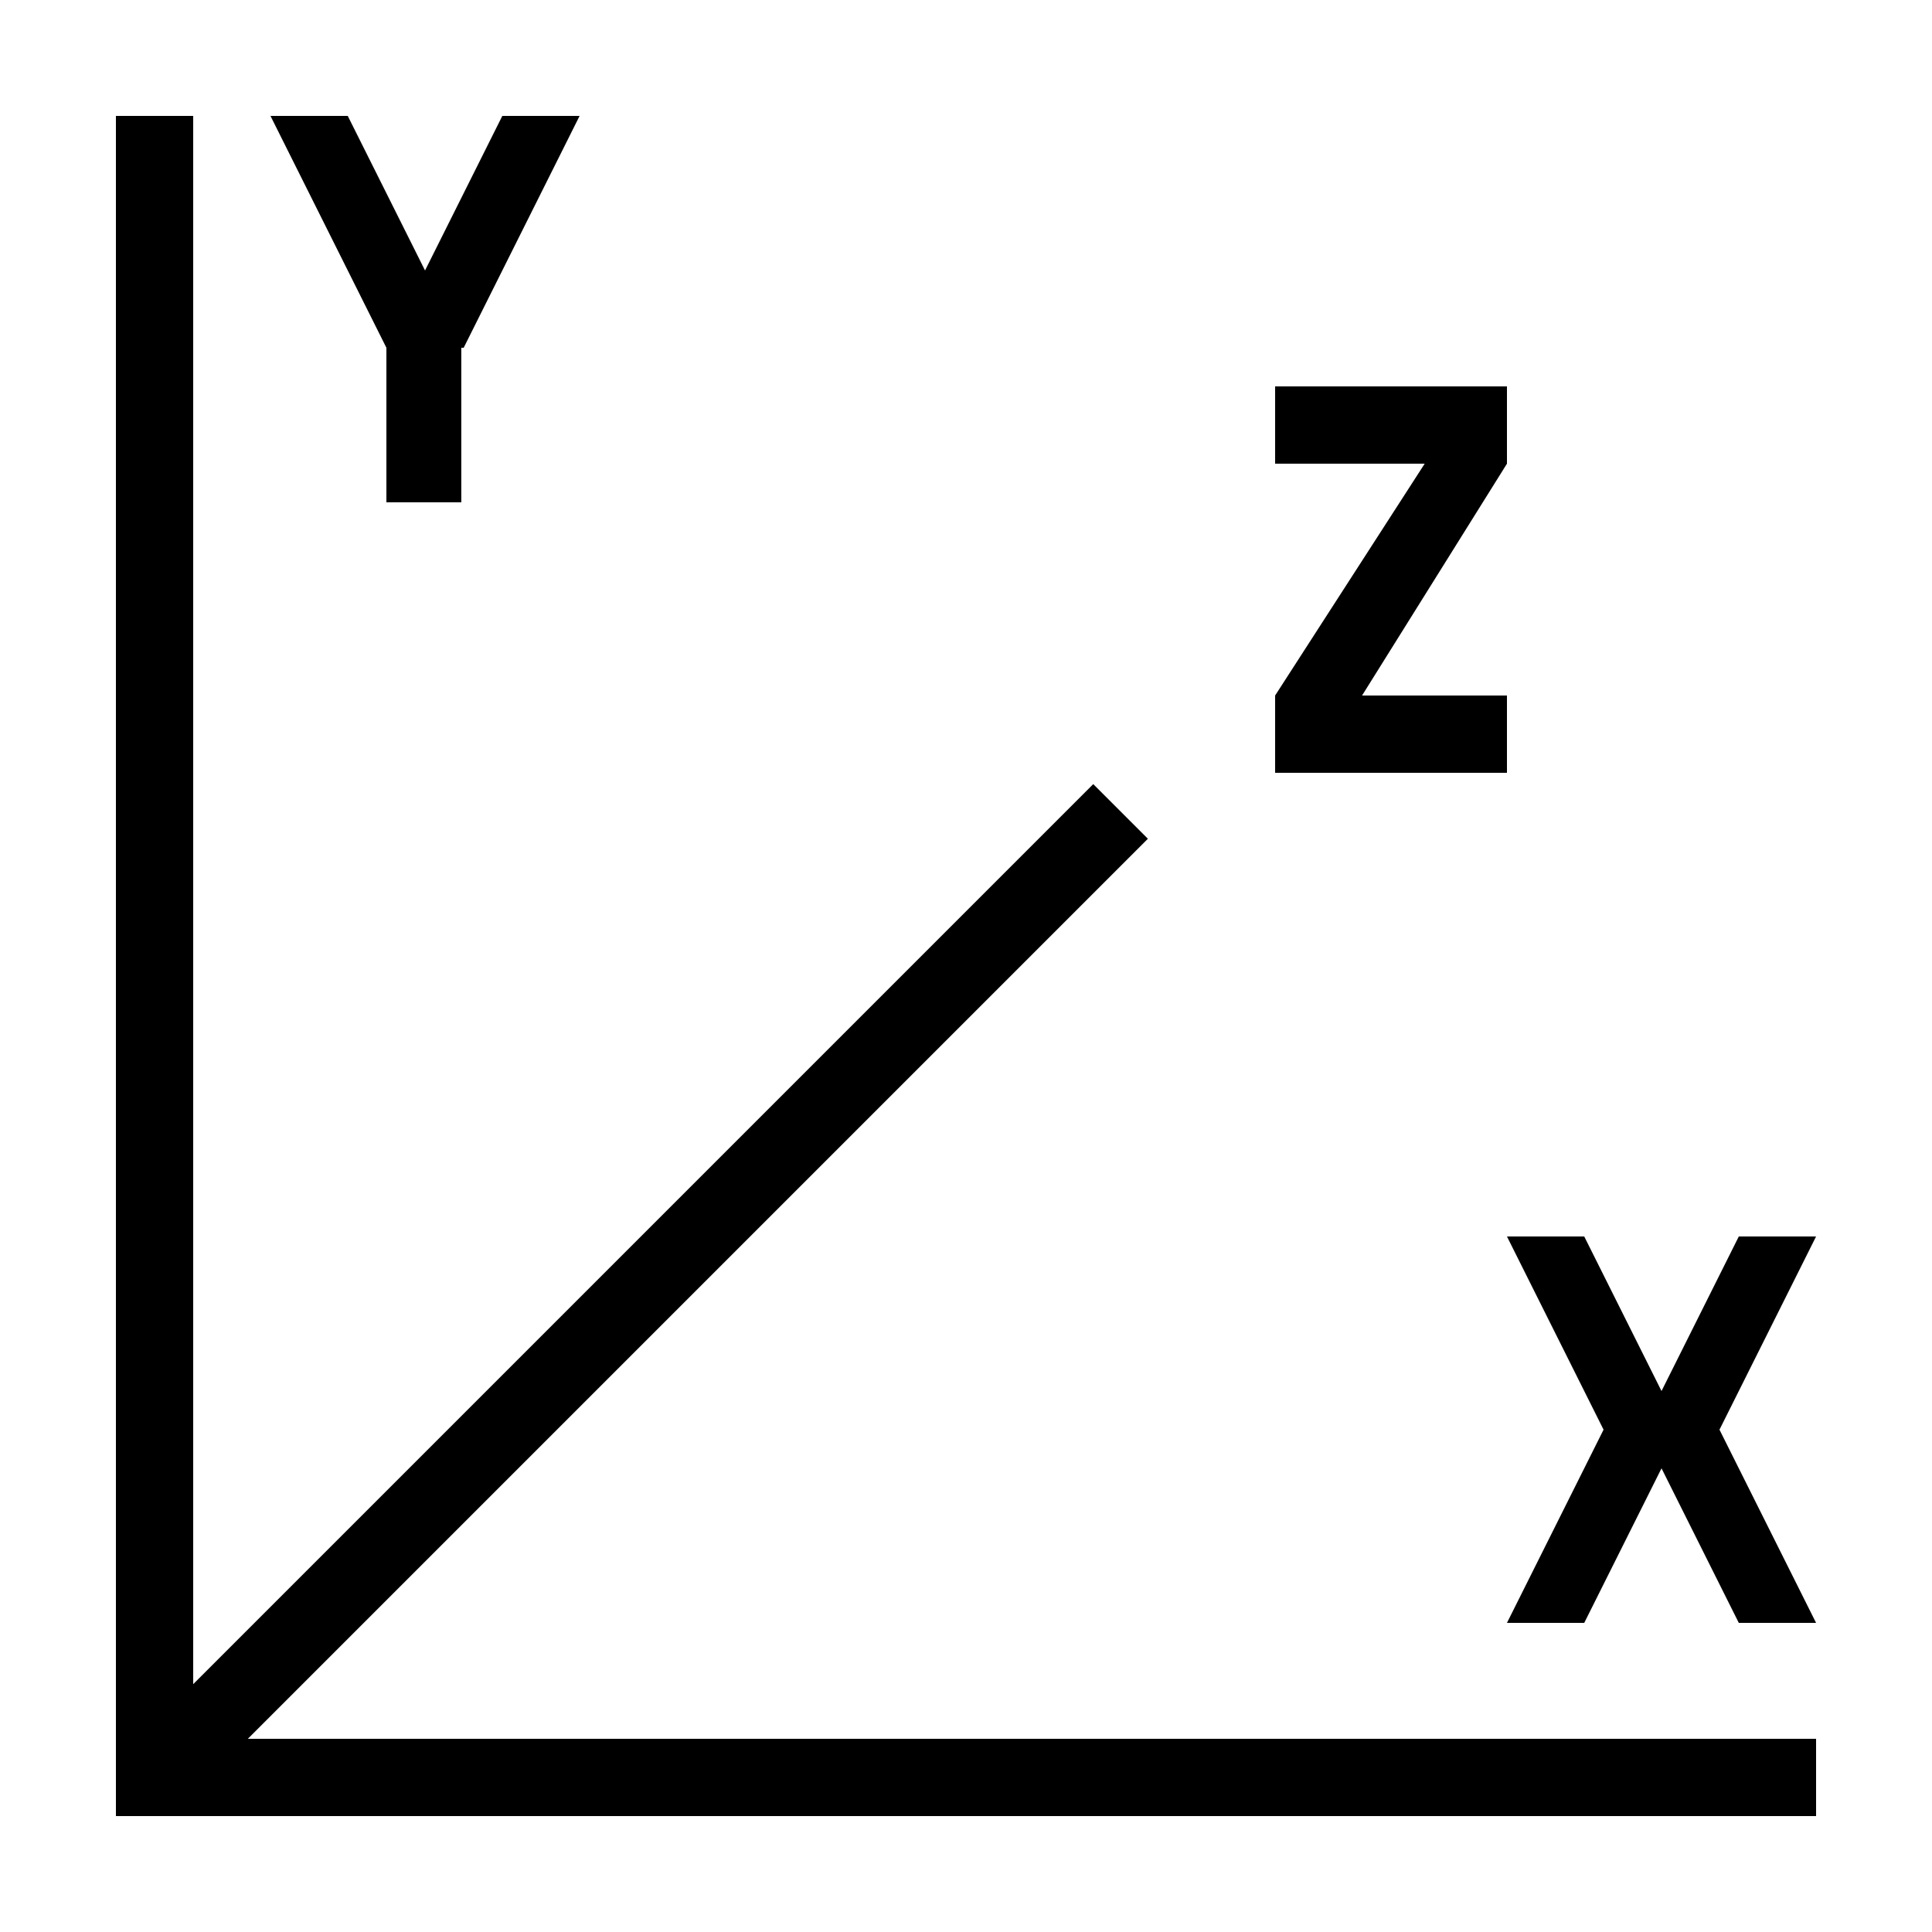 <svg xmlns="http://www.w3.org/2000/svg"  viewBox="0 0 50 50" width="50px" height="50px"><path d="M 3 3 L 3 47 L 47 47 L 47 45 L 6.414 45 L 29.707 21.707 L 28.293 20.293 L 5 43.586 L 5 3 Z M 7 3 L 10 9 L 10 13 L 11.938 13 L 11.938 9 L 12 9 L 15 3 L 13 3 L 11 7 L 9 3 Z M 33 10 L 33 12 L 36.871 12 L 33 18 L 33 20 L 39 20 L 39 18 L 35.25 18 L 39 12 L 39 10 Z M 39 32 L 41.5 37 L 39 42 L 41 42 L 43 38 L 45 42 L 47 42 L 44.5 37 L 47 32 L 45 32 L 43 36 L 41 32 Z"/></svg>